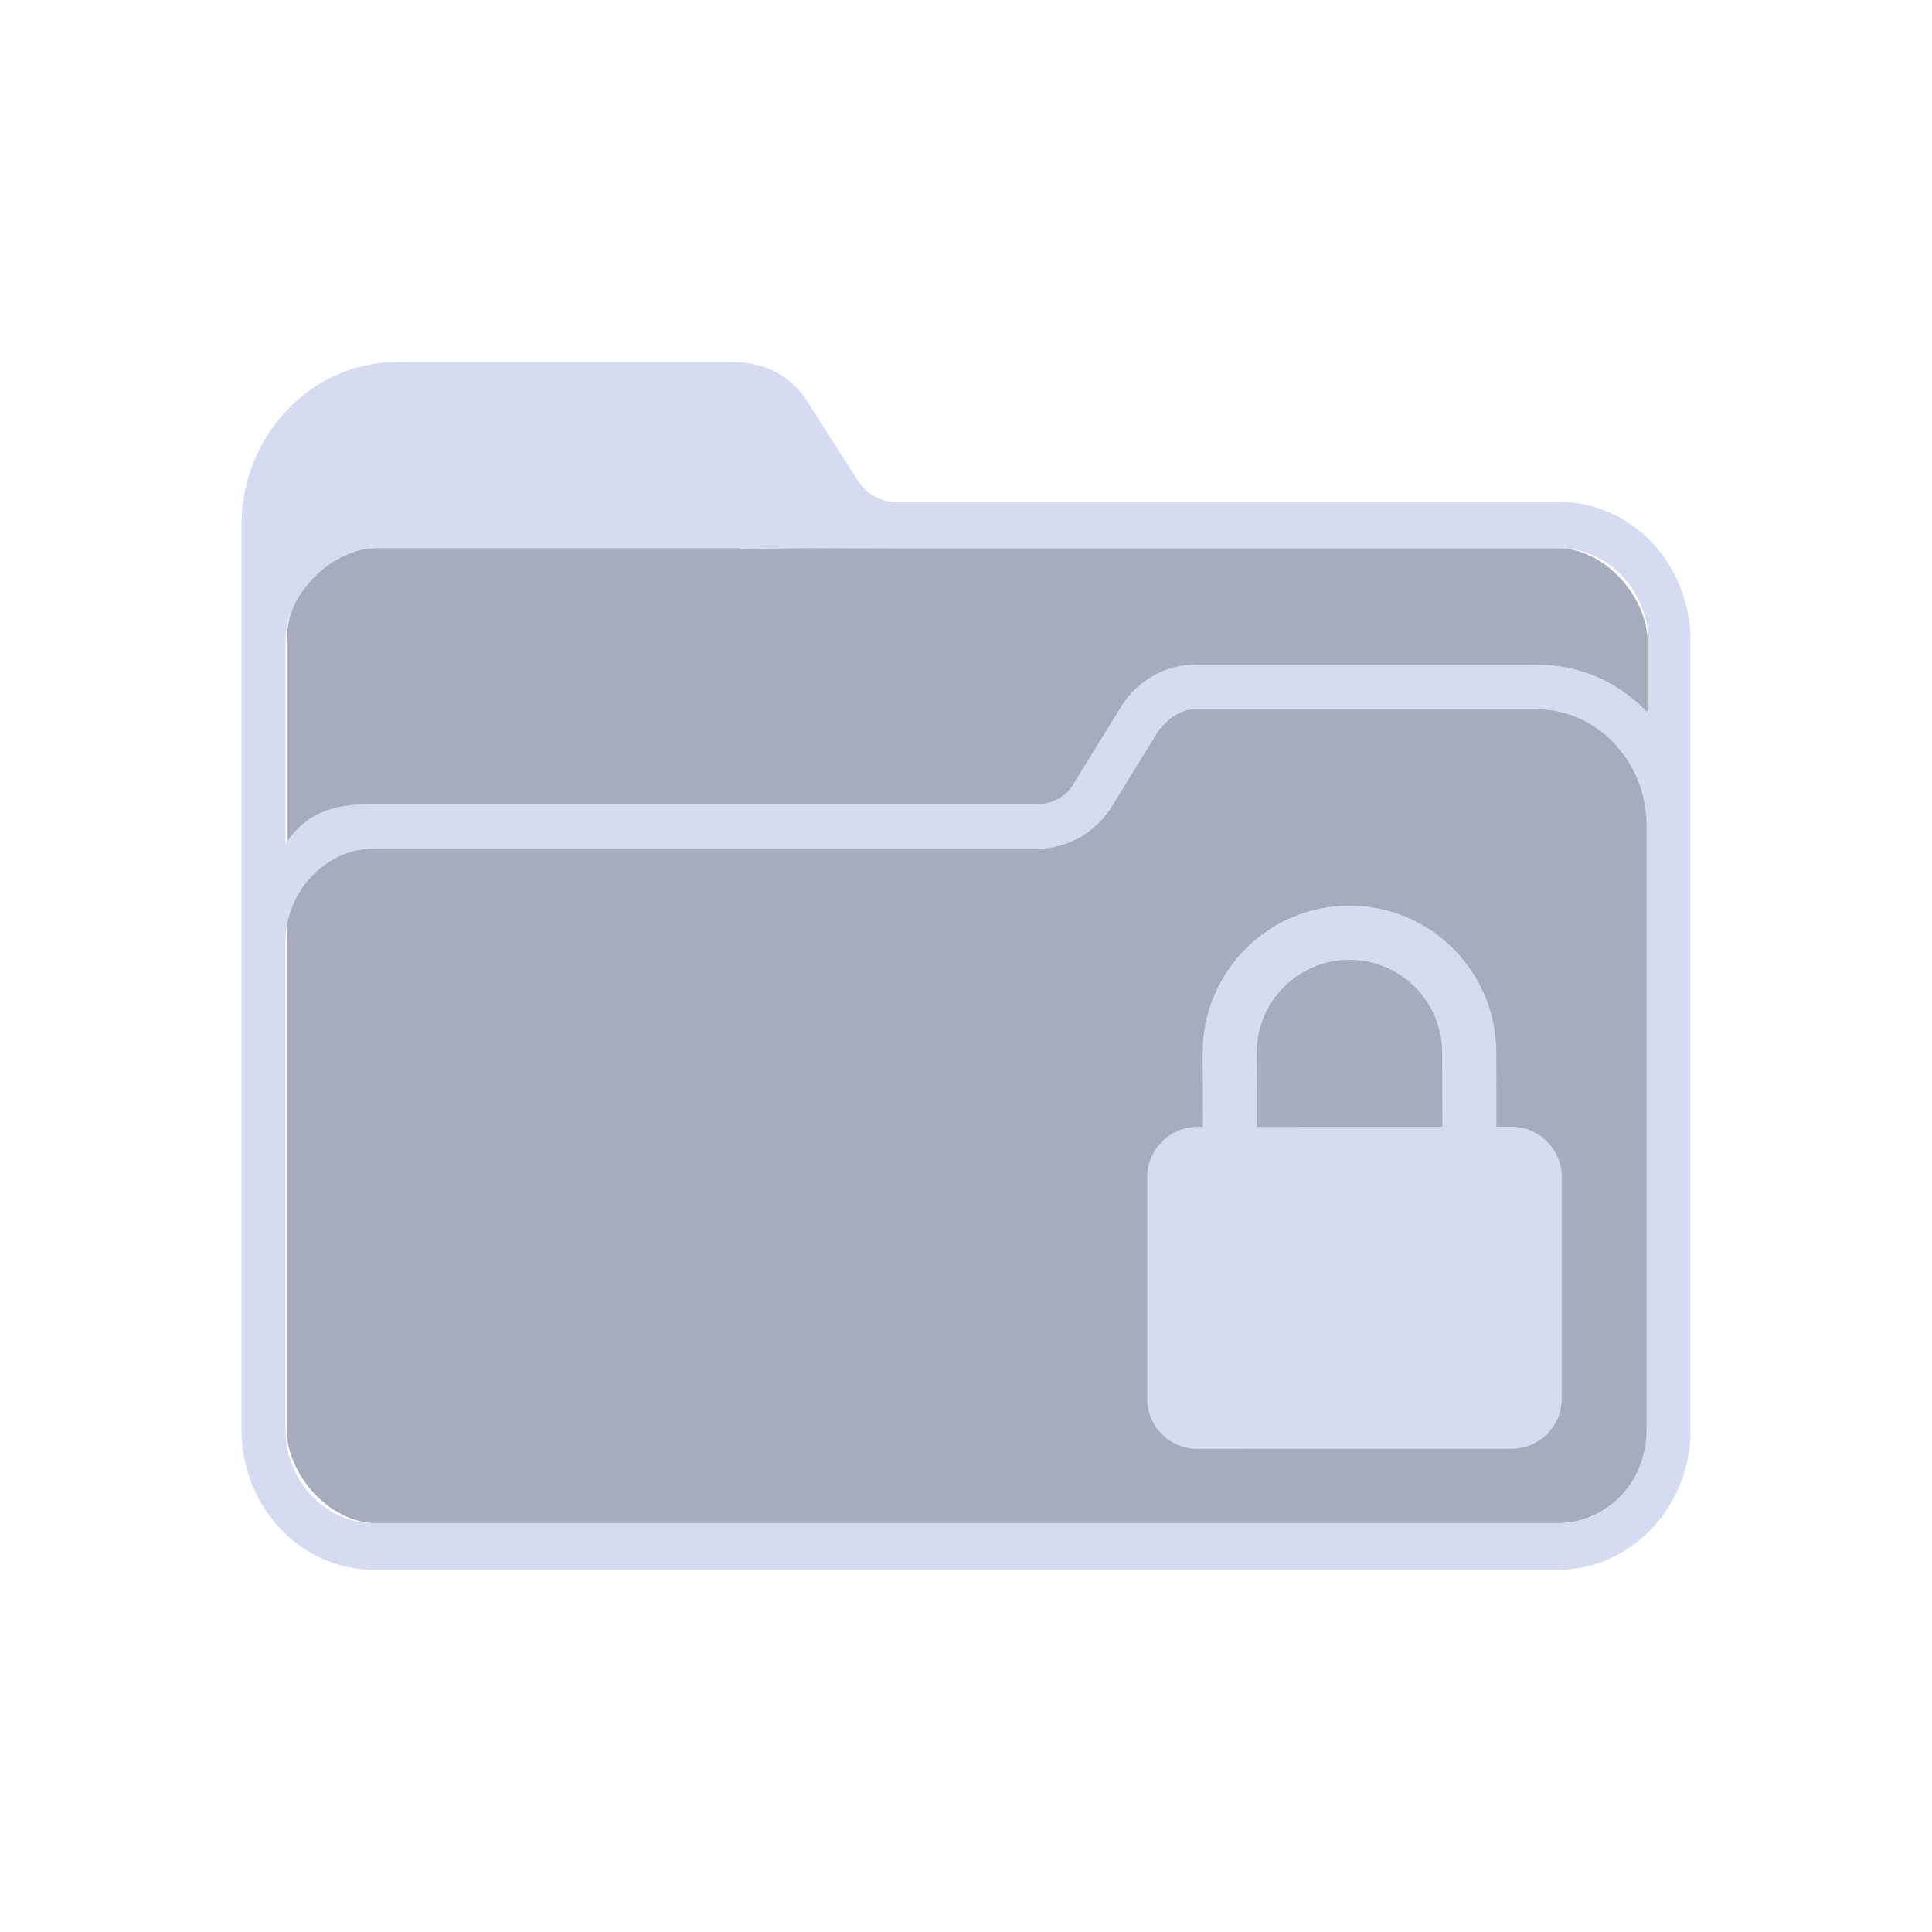 <?xml version="1.0" encoding="UTF-8" standalone="no"?>
<svg
   width="32"
   height="32"
   version="1.1"
   id="svg12"
   sodipodi:docname="plasmavault.svg"
   inkscape:version="1.1.1 (3bf5ae0d25, 2021-09-20)"
   xmlns:inkscape="http://www.inkscape.org/namespaces/inkscape"
   xmlns:sodipodi="http://sodipodi.sourceforge.net/DTD/sodipodi-0.dtd"
   xmlns:xlink="http://www.w3.org/1999/xlink"
   xmlns="http://www.w3.org/2000/svg"
   xmlns:svg="http://www.w3.org/2000/svg"
   xmlns:rdf="http://www.w3.org/1999/02/22-rdf-syntax-ns#"
   xmlns:cc="http://creativecommons.org/ns#"
   xmlns:dc="http://purl.org/dc/elements/1.1/">
  <g
     id="22-22-plasmavault"
     transform="translate(32,10)">
    <g
       id="g1384">
      <rect
         style="opacity:0.001"
         width="22"
         height="22"
         x="0"
         y="0"
         id="rect2" />
      <rect
         style="fill:#4e5a7e;fill-opacity:0.502;stroke:none;stroke-width:0.319"
         id="center-3-3"
         width="15.025"
         height="10.769"
         x="3.5"
         y="6.351"
         ry="1.026"
         rx="1.002" />
      <path
         d="m 17.542,5.841 h -7.332 c -0.162,0 -0.304,-0.086 -0.405,-0.235 L 9.258,4.75 C 9.076,4.45 8.772,4.3 8.448,4.3 H 4.701 C 3.77,4.3 3,5.113 3,6.098 v 9.995 c 0,0.835 0.648,1.541 1.458,1.541 h 6.299 v 0 0 0 0 0 0 0 h 0.486 v 0 0 0 0 0 0 0 0 0 h 6.299 C 18.332,17.633 19,16.948 19,16.092 V 7.382 C 19,6.526 18.352,5.841 17.542,5.841 Z M 11.243,17.633 v 0 h -0.486 v 0 0 z m 7.271,-1.541 c 0,0.556 -0.425,1.027 -0.972,1.027 H 4.458 c -0.527,0 -0.972,-0.471 -0.972,-1.027 l -1.46e-4,-3.446 v -1.948 c 0,-0.556 0.446,-1.027 0.972,-1.027 h 7.332 c 0.324,0 0.628,-0.171 0.81,-0.45 l 0.527,-0.856 c 0.101,-0.128 0.243,-0.235 0.405,-0.235 h 3.767 c 0.668,0 1.215,0.578 1.215,1.284 v 2.804 z M 17.299,7.639 h -3.767 c -0.324,0 -0.628,0.171 -0.81,0.45 L 12.195,8.944 C 12.114,9.094 11.952,9.18 11.79,9.18 H 4.458 c -0.364,0 -0.708,0.044 -0.972,0.437 v -2.239 c 0,-0.513 0.514,-1.026 1.014,-1.026 h 4 l 0.011,0.012 0.739,-0.012 0.98,0.003 h 7.332 c 0.527,0 0.972,0.471 0.972,1.027 V 8.173 C 18.21,7.831 17.785,7.639 17.299,7.639 Z"
         id="path64-6"
         sodipodi:nodetypes="csccsssssccccccccccccccccccsssccccccccccssccsssccssscccsccscccccccssscc"
         style="fill:#d6dbf1;fill-opacity:1;stroke-width:0.037" />
      <path
         d="m 17.021,12.741 h -0.165 l -8.66e-4,-0.821 c -8.67e-4,-0.894 -0.728,-1.621 -1.622,-1.621 -0.894,8.66e-4 -1.621,0.728 -1.621,1.622 l 0.002,0.821 h -0.059 c -0.307,8.66e-4 -0.557,0.25 -0.556,0.557 v 2.443 c 0,0.307 0.25,0.557 0.557,0.557 l 3.465,-0.002 c 0.307,0 0.557,-0.249 0.556,-0.557 v -2.444 c 0,-0.307 -0.25,-0.556 -0.557,-0.556 z m -2.809,0.002 -0.002,-0.821 c 0,-0.565 0.459,-1.024 1.023,-1.025 0.565,0 1.024,0.459 1.024,1.023 l 0.002,0.821 z"
         id="path2-3-3-7"
         style="fill:#d6dbf1;fill-opacity:1;stroke-width:0.067" />
    </g>
  </g>
  <defs
     id="defs16">
    <linearGradient
       inkscape:collect="always"
       id="linearGradient848">
      <stop
         style="stop-color:#660029;stop-opacity:1"
         offset="0"
         id="stop844" />
      <stop
         style="stop-color:#b20048;stop-opacity:1"
         offset="1"
         id="stop846" />
    </linearGradient>
    <linearGradient
       inkscape:collect="always"
       xlink:href="#linearGradient848"
       id="linearGradient895"
       gradientUnits="userSpaceOnUse"
       gradientTransform="matrix(0.032,0,0,0.029,3,3.714)"
       x1="5.576"
       y1="471.677"
       x2="237.705"
       y2="271.281" />
  </defs>
  <sodipodi:namedview
     pagecolor="#ffffff"
     bordercolor="#666666"
     borderopacity="1"
     objecttolerance="10"
     gridtolerance="10"
     guidetolerance="10"
     inkscape:pageopacity="0"
     inkscape:pageshadow="2"
     inkscape:window-width="1920"
     inkscape:window-height="1007"
     id="namedview14"
     showgrid="false"
     inkscape:zoom="9.8125"
     inkscape:cx="25.681529"
     inkscape:cy="16.56051"
     inkscape:window-x="0"
     inkscape:window-y="0"
     inkscape:window-maximized="1"
     inkscape:current-layer="svg12"
     inkscape:document-rotation="0"
     inkscape:lockguides="true"
     inkscape:pagecheckerboard="0">
    <inkscape:grid
       type="xygrid"
       id="grid868"
       originx="0"
       originy="0" />
  </sodipodi:namedview>
  <g
     id="plasmavault">
    <rect
       style="opacity:0.001"
       width="32"
       height="32"
       x="0"
       y="0"
       id="rect7" />
    <rect
       style="fill:#4e5a7e;fill-opacity:0.502;stroke:none;stroke-width:0.479"
       id="center-3"
       width="22.538"
       height="16.154"
       x="4.75"
       y="9.077"
       ry="1.538"
       rx="1.503" />
    <path
       d="m 25.813,8.311 h -10.998 c -0.243,0 -0.456,-0.128 -0.608,-0.353 L 13.387,6.674 C 13.114,6.225 12.658,6 12.172,6 H 6.552 C 5.154,6 4,7.22 4,8.697 V 23.689 C 4,24.941 4.972,26 6.187,26 h 9.448 v 0 0 0 0 0 0 0 h 0.729 v 0 0 0 0 0 0 0 0 0 h 9.448 C 26.997,26 28,24.973 28,23.689 V 10.623 C 28,9.339 27.028,8.312 25.813,8.312 Z M 16.365,26 v 0 h -0.729 v 0 0 z m 10.906,-2.311 c 0,0.835 -0.638,1.541 -1.458,1.541 H 6.187 c -0.79,0 -1.458,-0.706 -1.458,-1.541 l -2.18e-4,-5.169 v -2.921 c 0,-0.835 0.668,-1.541 1.458,-1.541 h 10.998 c 0.486,0 0.942,-0.257 1.215,-0.674 l 0.79,-1.284 c 0.152,-0.193 0.364,-0.353 0.608,-0.353 h 5.651 c 1.003,0 1.823,0.867 1.823,1.926 v 4.205 z M 25.448,11.008 h -5.651 c -0.486,0 -0.942,0.257 -1.215,0.674 l -0.79,1.284 c -0.121,0.225 -0.364,0.353 -0.608,0.353 H 6.187 c -0.547,0 -1.062,0.065 -1.458,0.655 v -3.359 c 0,-0.769 0.771,-1.538 1.521,-1.538 h 6 l 0.016,0.018 1.109,-0.018 1.47,0.005 h 10.998 c 0.79,0 1.458,0.706 1.458,1.541 v 1.188 c -0.486,-0.513 -1.124,-0.802 -1.853,-0.802 z"
       id="path64"
       sodipodi:nodetypes="csccsssssccccccccccccccccccsssccccccccccssccsssccssscccsccscccccccssscc"
       style="fill:#d6dbf1;fill-opacity:1;stroke-width:0.056" />
    <path
       d="M 25.032,18.662 H 24.785 l -0.001,-1.231 c -0.001,-1.341 -1.092,-2.432 -2.433,-2.431 -1.341,0.001 -2.432,1.092 -2.431,2.433 l 0.003,1.231 h -0.088 c -0.461,0.001 -0.835,0.375 -0.834,0.836 v 3.665 C 19,23.626 19.375,24 19.836,24 l 5.198,-0.003 c 0.461,0 0.835,-0.374 0.834,-0.835 v -3.666 c 0,-0.461 -0.375,-0.834 -0.836,-0.834 z m -4.214,0.003 -0.003,-1.231 c 0,-0.847 0.688,-1.536 1.535,-1.537 0.847,0 1.536,0.689 1.536,1.535 l 0.003,1.231 z"
       id="path2-3-3"
       style="fill:#d6dbf1;fill-opacity:1;stroke-width:0.1" />
  </g>
</svg>
